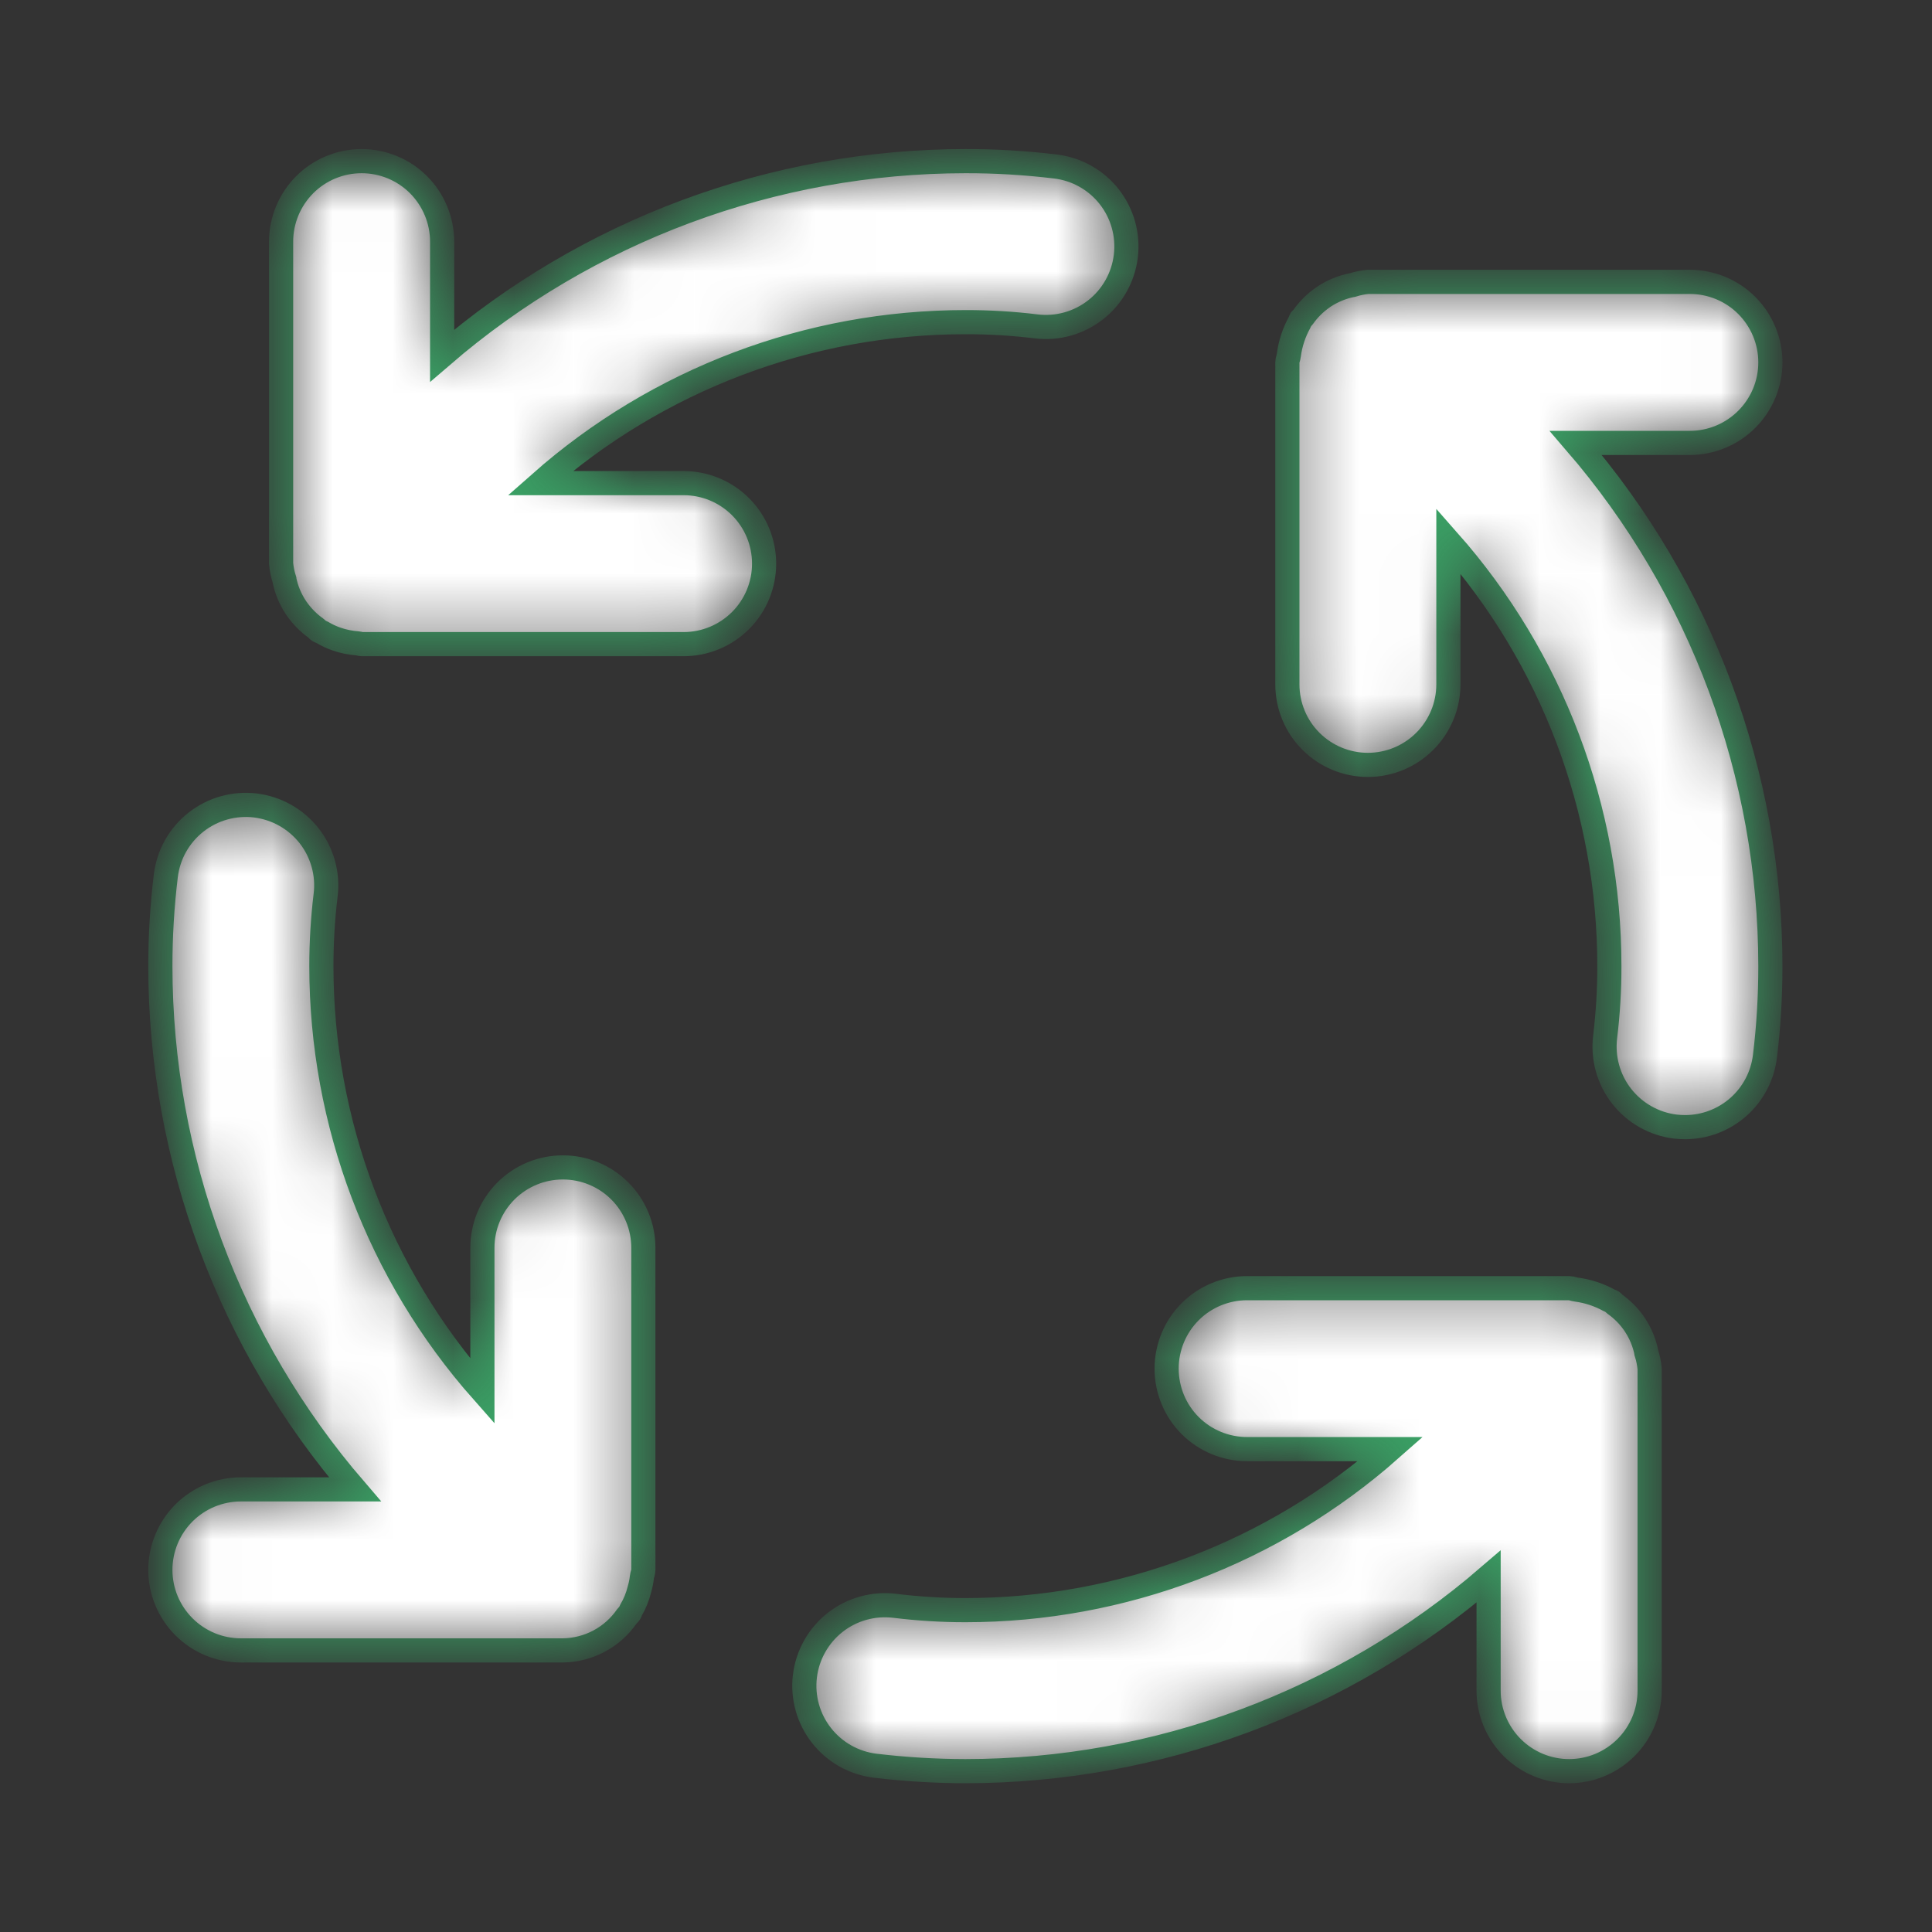 <svg width="32" height="32" viewBox="0 0 32 32" fill="none" xmlns="http://www.w3.org/2000/svg">
<rect x="0" y="0" width="32" height="32" fill="#333333" stroke="none"/>
<mask id="path-1-inside-1_5022_2722" fill="white">
<path d="M9.323 19.336C9.148 19.336 8.974 19.37 8.813 19.437C8.651 19.504 8.504 19.602 8.38 19.726C8.256 19.85 8.158 19.997 8.091 20.159C8.024 20.32 7.99 20.494 7.99 20.669V23.045C6.271 21.102 5.323 18.597 5.323 16.002C5.323 15.61 5.346 15.218 5.393 14.829C5.415 14.655 5.402 14.478 5.355 14.309C5.308 14.14 5.229 13.982 5.121 13.844C5.012 13.706 4.878 13.59 4.725 13.504C4.573 13.418 4.404 13.363 4.23 13.341C4.056 13.32 3.88 13.334 3.711 13.381C3.542 13.428 3.384 13.509 3.246 13.617C3.108 13.726 2.993 13.86 2.907 14.013C2.821 14.166 2.767 14.335 2.746 14.509C2.686 15.004 2.656 15.503 2.656 16.002C2.658 19.184 3.802 22.259 5.879 24.669H3.99C3.636 24.669 3.297 24.809 3.047 25.059C2.797 25.309 2.656 25.649 2.656 26.002C2.656 26.356 2.797 26.695 3.047 26.945C3.297 27.195 3.636 27.336 3.99 27.336H9.323C9.531 27.333 9.736 27.281 9.921 27.183C10.105 27.085 10.263 26.945 10.382 26.773C10.397 26.753 10.417 26.738 10.432 26.716C10.441 26.703 10.441 26.687 10.449 26.673C10.513 26.566 10.56 26.45 10.59 26.329C10.61 26.261 10.624 26.192 10.632 26.121C10.636 26.08 10.656 26.044 10.656 26.002V20.669C10.656 20.494 10.622 20.32 10.555 20.159C10.488 19.997 10.39 19.85 10.266 19.726C10.142 19.602 9.995 19.504 9.833 19.437C9.671 19.37 9.498 19.336 9.323 19.336V19.336ZM11.323 8.002H8.946C10.89 6.284 13.395 5.335 15.99 5.336C16.381 5.335 16.773 5.358 17.162 5.406C17.336 5.427 17.512 5.414 17.681 5.367C17.85 5.32 18.008 5.24 18.146 5.132C18.284 5.024 18.399 4.89 18.485 4.737C18.571 4.584 18.626 4.416 18.647 4.243C18.668 4.069 18.655 3.892 18.608 3.724C18.561 3.555 18.481 3.397 18.373 3.259C18.265 3.121 18.131 3.006 17.978 2.92C17.826 2.834 17.658 2.779 17.484 2.758C16.988 2.698 16.489 2.668 15.99 2.669C12.808 2.671 9.733 3.814 7.323 5.891V4.002C7.323 3.649 7.182 3.31 6.932 3.059C6.682 2.809 6.343 2.669 5.99 2.669C5.636 2.669 5.297 2.809 5.047 3.059C4.797 3.31 4.656 3.649 4.656 4.002V9.336C4.665 9.424 4.682 9.511 4.709 9.595L4.709 9.597C4.741 9.761 4.805 9.917 4.897 10.057L4.912 10.079C5.001 10.207 5.111 10.319 5.238 10.408C5.253 10.418 5.26 10.435 5.275 10.445C5.294 10.458 5.316 10.462 5.335 10.473C5.411 10.519 5.491 10.556 5.575 10.585C5.687 10.624 5.805 10.648 5.924 10.656C5.947 10.657 5.966 10.669 5.99 10.669H11.323C11.677 10.669 12.016 10.528 12.266 10.278C12.516 10.028 12.656 9.689 12.656 9.336C12.656 8.982 12.516 8.643 12.266 8.393C12.016 8.143 11.677 8.002 11.323 8.002V8.002ZM27.27 22.408C27.238 22.244 27.174 22.087 27.082 21.948L27.067 21.925C26.979 21.797 26.868 21.686 26.741 21.597C26.726 21.586 26.719 21.57 26.704 21.559C26.689 21.55 26.672 21.55 26.658 21.541C26.488 21.447 26.303 21.385 26.111 21.36C26.069 21.356 26.033 21.336 25.99 21.336H20.656C20.303 21.336 19.963 21.476 19.713 21.726C19.463 21.976 19.323 22.315 19.323 22.669C19.323 23.023 19.463 23.362 19.713 23.612C19.963 23.862 20.303 24.002 20.656 24.002H23.033C21.089 25.721 18.584 26.669 15.99 26.669C15.598 26.669 15.206 26.645 14.817 26.597C14.466 26.555 14.112 26.653 13.834 26.871C13.555 27.09 13.375 27.41 13.332 27.761C13.289 28.112 13.388 28.466 13.606 28.744C13.824 29.023 14.144 29.203 14.495 29.246C14.991 29.305 15.49 29.335 15.99 29.336C19.171 29.334 22.246 28.191 24.656 26.113V28.002C24.656 28.356 24.797 28.695 25.047 28.945C25.297 29.195 25.636 29.336 25.99 29.336C26.343 29.336 26.682 29.195 26.932 28.945C27.182 28.695 27.323 28.356 27.323 28.002V22.669C27.314 22.581 27.297 22.494 27.27 22.409L27.27 22.408ZM27.99 7.336C28.343 7.336 28.682 7.195 28.932 6.945C29.182 6.695 29.323 6.356 29.323 6.002C29.323 5.649 29.182 5.31 28.932 5.059C28.682 4.809 28.343 4.669 27.99 4.669H22.656C22.57 4.677 22.484 4.695 22.401 4.721L22.392 4.722C22.23 4.755 22.076 4.818 21.937 4.908L21.911 4.926C21.784 5.014 21.673 5.124 21.584 5.251C21.574 5.265 21.558 5.273 21.547 5.287C21.538 5.302 21.538 5.319 21.529 5.333C21.434 5.503 21.372 5.69 21.347 5.883C21.343 5.925 21.323 5.96 21.323 6.002V11.336C21.323 11.689 21.463 12.028 21.713 12.278C21.963 12.528 22.303 12.669 22.656 12.669C23.01 12.669 23.349 12.528 23.599 12.278C23.849 12.028 23.99 11.689 23.99 11.336V8.958C25.708 10.902 26.657 13.408 26.656 16.002C26.657 16.394 26.633 16.786 26.586 17.175C26.544 17.526 26.642 17.88 26.86 18.158C27.078 18.436 27.398 18.617 27.749 18.66C27.803 18.666 27.857 18.669 27.912 18.669C28.237 18.669 28.551 18.549 28.795 18.333C29.038 18.117 29.194 17.819 29.233 17.496C29.294 17 29.323 16.502 29.323 16.002C29.321 12.821 28.178 9.745 26.1 7.336H27.99Z"/>
</mask>
<path d="M9.323 19.336C9.148 19.336 8.974 19.37 8.813 19.437C8.651 19.504 8.504 19.602 8.38 19.726C8.256 19.85 8.158 19.997 8.091 20.159C8.024 20.32 7.99 20.494 7.99 20.669V23.045C6.271 21.102 5.323 18.597 5.323 16.002C5.323 15.61 5.346 15.218 5.393 14.829C5.415 14.655 5.402 14.478 5.355 14.309C5.308 14.14 5.229 13.982 5.121 13.844C5.012 13.706 4.878 13.59 4.725 13.504C4.573 13.418 4.404 13.363 4.23 13.341C4.056 13.32 3.88 13.334 3.711 13.381C3.542 13.428 3.384 13.509 3.246 13.617C3.108 13.726 2.993 13.86 2.907 14.013C2.821 14.166 2.767 14.335 2.746 14.509C2.686 15.004 2.656 15.503 2.656 16.002C2.658 19.184 3.802 22.259 5.879 24.669H3.99C3.636 24.669 3.297 24.809 3.047 25.059C2.797 25.309 2.656 25.649 2.656 26.002C2.656 26.356 2.797 26.695 3.047 26.945C3.297 27.195 3.636 27.336 3.99 27.336H9.323C9.531 27.333 9.736 27.281 9.921 27.183C10.105 27.085 10.263 26.945 10.382 26.773C10.397 26.753 10.417 26.738 10.432 26.716C10.441 26.703 10.441 26.687 10.449 26.673C10.513 26.566 10.56 26.45 10.59 26.329C10.61 26.261 10.624 26.192 10.632 26.121C10.636 26.08 10.656 26.044 10.656 26.002V20.669C10.656 20.494 10.622 20.32 10.555 20.159C10.488 19.997 10.39 19.85 10.266 19.726C10.142 19.602 9.995 19.504 9.833 19.437C9.671 19.37 9.498 19.336 9.323 19.336V19.336ZM11.323 8.002H8.946C10.89 6.284 13.395 5.335 15.99 5.336C16.381 5.335 16.773 5.358 17.162 5.406C17.336 5.427 17.512 5.414 17.681 5.367C17.85 5.32 18.008 5.24 18.146 5.132C18.284 5.024 18.399 4.89 18.485 4.737C18.571 4.584 18.626 4.416 18.647 4.243C18.668 4.069 18.655 3.892 18.608 3.724C18.561 3.555 18.481 3.397 18.373 3.259C18.265 3.121 18.131 3.006 17.978 2.92C17.826 2.834 17.658 2.779 17.484 2.758C16.988 2.698 16.489 2.668 15.99 2.669C12.808 2.671 9.733 3.814 7.323 5.891V4.002C7.323 3.649 7.182 3.31 6.932 3.059C6.682 2.809 6.343 2.669 5.99 2.669C5.636 2.669 5.297 2.809 5.047 3.059C4.797 3.31 4.656 3.649 4.656 4.002V9.336C4.665 9.424 4.682 9.511 4.709 9.595L4.709 9.597C4.741 9.761 4.805 9.917 4.897 10.057L4.912 10.079C5.001 10.207 5.111 10.319 5.238 10.408C5.253 10.418 5.26 10.435 5.275 10.445C5.294 10.458 5.316 10.462 5.335 10.473C5.411 10.519 5.491 10.556 5.575 10.585C5.687 10.624 5.805 10.648 5.924 10.656C5.947 10.657 5.966 10.669 5.99 10.669H11.323C11.677 10.669 12.016 10.528 12.266 10.278C12.516 10.028 12.656 9.689 12.656 9.336C12.656 8.982 12.516 8.643 12.266 8.393C12.016 8.143 11.677 8.002 11.323 8.002V8.002ZM27.27 22.408C27.238 22.244 27.174 22.087 27.082 21.948L27.067 21.925C26.979 21.797 26.868 21.686 26.741 21.597C26.726 21.586 26.719 21.57 26.704 21.559C26.689 21.55 26.672 21.55 26.658 21.541C26.488 21.447 26.303 21.385 26.111 21.36C26.069 21.356 26.033 21.336 25.99 21.336H20.656C20.303 21.336 19.963 21.476 19.713 21.726C19.463 21.976 19.323 22.315 19.323 22.669C19.323 23.023 19.463 23.362 19.713 23.612C19.963 23.862 20.303 24.002 20.656 24.002H23.033C21.089 25.721 18.584 26.669 15.99 26.669C15.598 26.669 15.206 26.645 14.817 26.597C14.466 26.555 14.112 26.653 13.834 26.871C13.555 27.09 13.375 27.41 13.332 27.761C13.289 28.112 13.388 28.466 13.606 28.744C13.824 29.023 14.144 29.203 14.495 29.246C14.991 29.305 15.49 29.335 15.99 29.336C19.171 29.334 22.246 28.191 24.656 26.113V28.002C24.656 28.356 24.797 28.695 25.047 28.945C25.297 29.195 25.636 29.336 25.99 29.336C26.343 29.336 26.682 29.195 26.932 28.945C27.182 28.695 27.323 28.356 27.323 28.002V22.669C27.314 22.581 27.297 22.494 27.27 22.409L27.27 22.408ZM27.99 7.336C28.343 7.336 28.682 7.195 28.932 6.945C29.182 6.695 29.323 6.356 29.323 6.002C29.323 5.649 29.182 5.31 28.932 5.059C28.682 4.809 28.343 4.669 27.99 4.669H22.656C22.57 4.677 22.484 4.695 22.401 4.721L22.392 4.722C22.23 4.755 22.076 4.818 21.937 4.908L21.911 4.926C21.784 5.014 21.673 5.124 21.584 5.251C21.574 5.265 21.558 5.273 21.547 5.287C21.538 5.302 21.538 5.319 21.529 5.333C21.434 5.503 21.372 5.69 21.347 5.883C21.343 5.925 21.323 5.96 21.323 6.002V11.336C21.323 11.689 21.463 12.028 21.713 12.278C21.963 12.528 22.303 12.669 22.656 12.669C23.01 12.669 23.349 12.528 23.599 12.278C23.849 12.028 23.99 11.689 23.99 11.336V8.958C25.708 10.902 26.657 13.408 26.656 16.002C26.657 16.394 26.633 16.786 26.586 17.175C26.544 17.526 26.642 17.88 26.86 18.158C27.078 18.436 27.398 18.617 27.749 18.66C27.803 18.666 27.857 18.669 27.912 18.669C28.237 18.669 28.551 18.549 28.795 18.333C29.038 18.117 29.194 17.819 29.233 17.496C29.294 17 29.323 16.502 29.323 16.002C29.321 12.821 28.178 9.745 26.1 7.336H27.99Z" fill="white" stroke="#3A9F64" stroke-width="0.4" mask="url(#path-1-inside-1_5022_2722)"/>
</svg>

